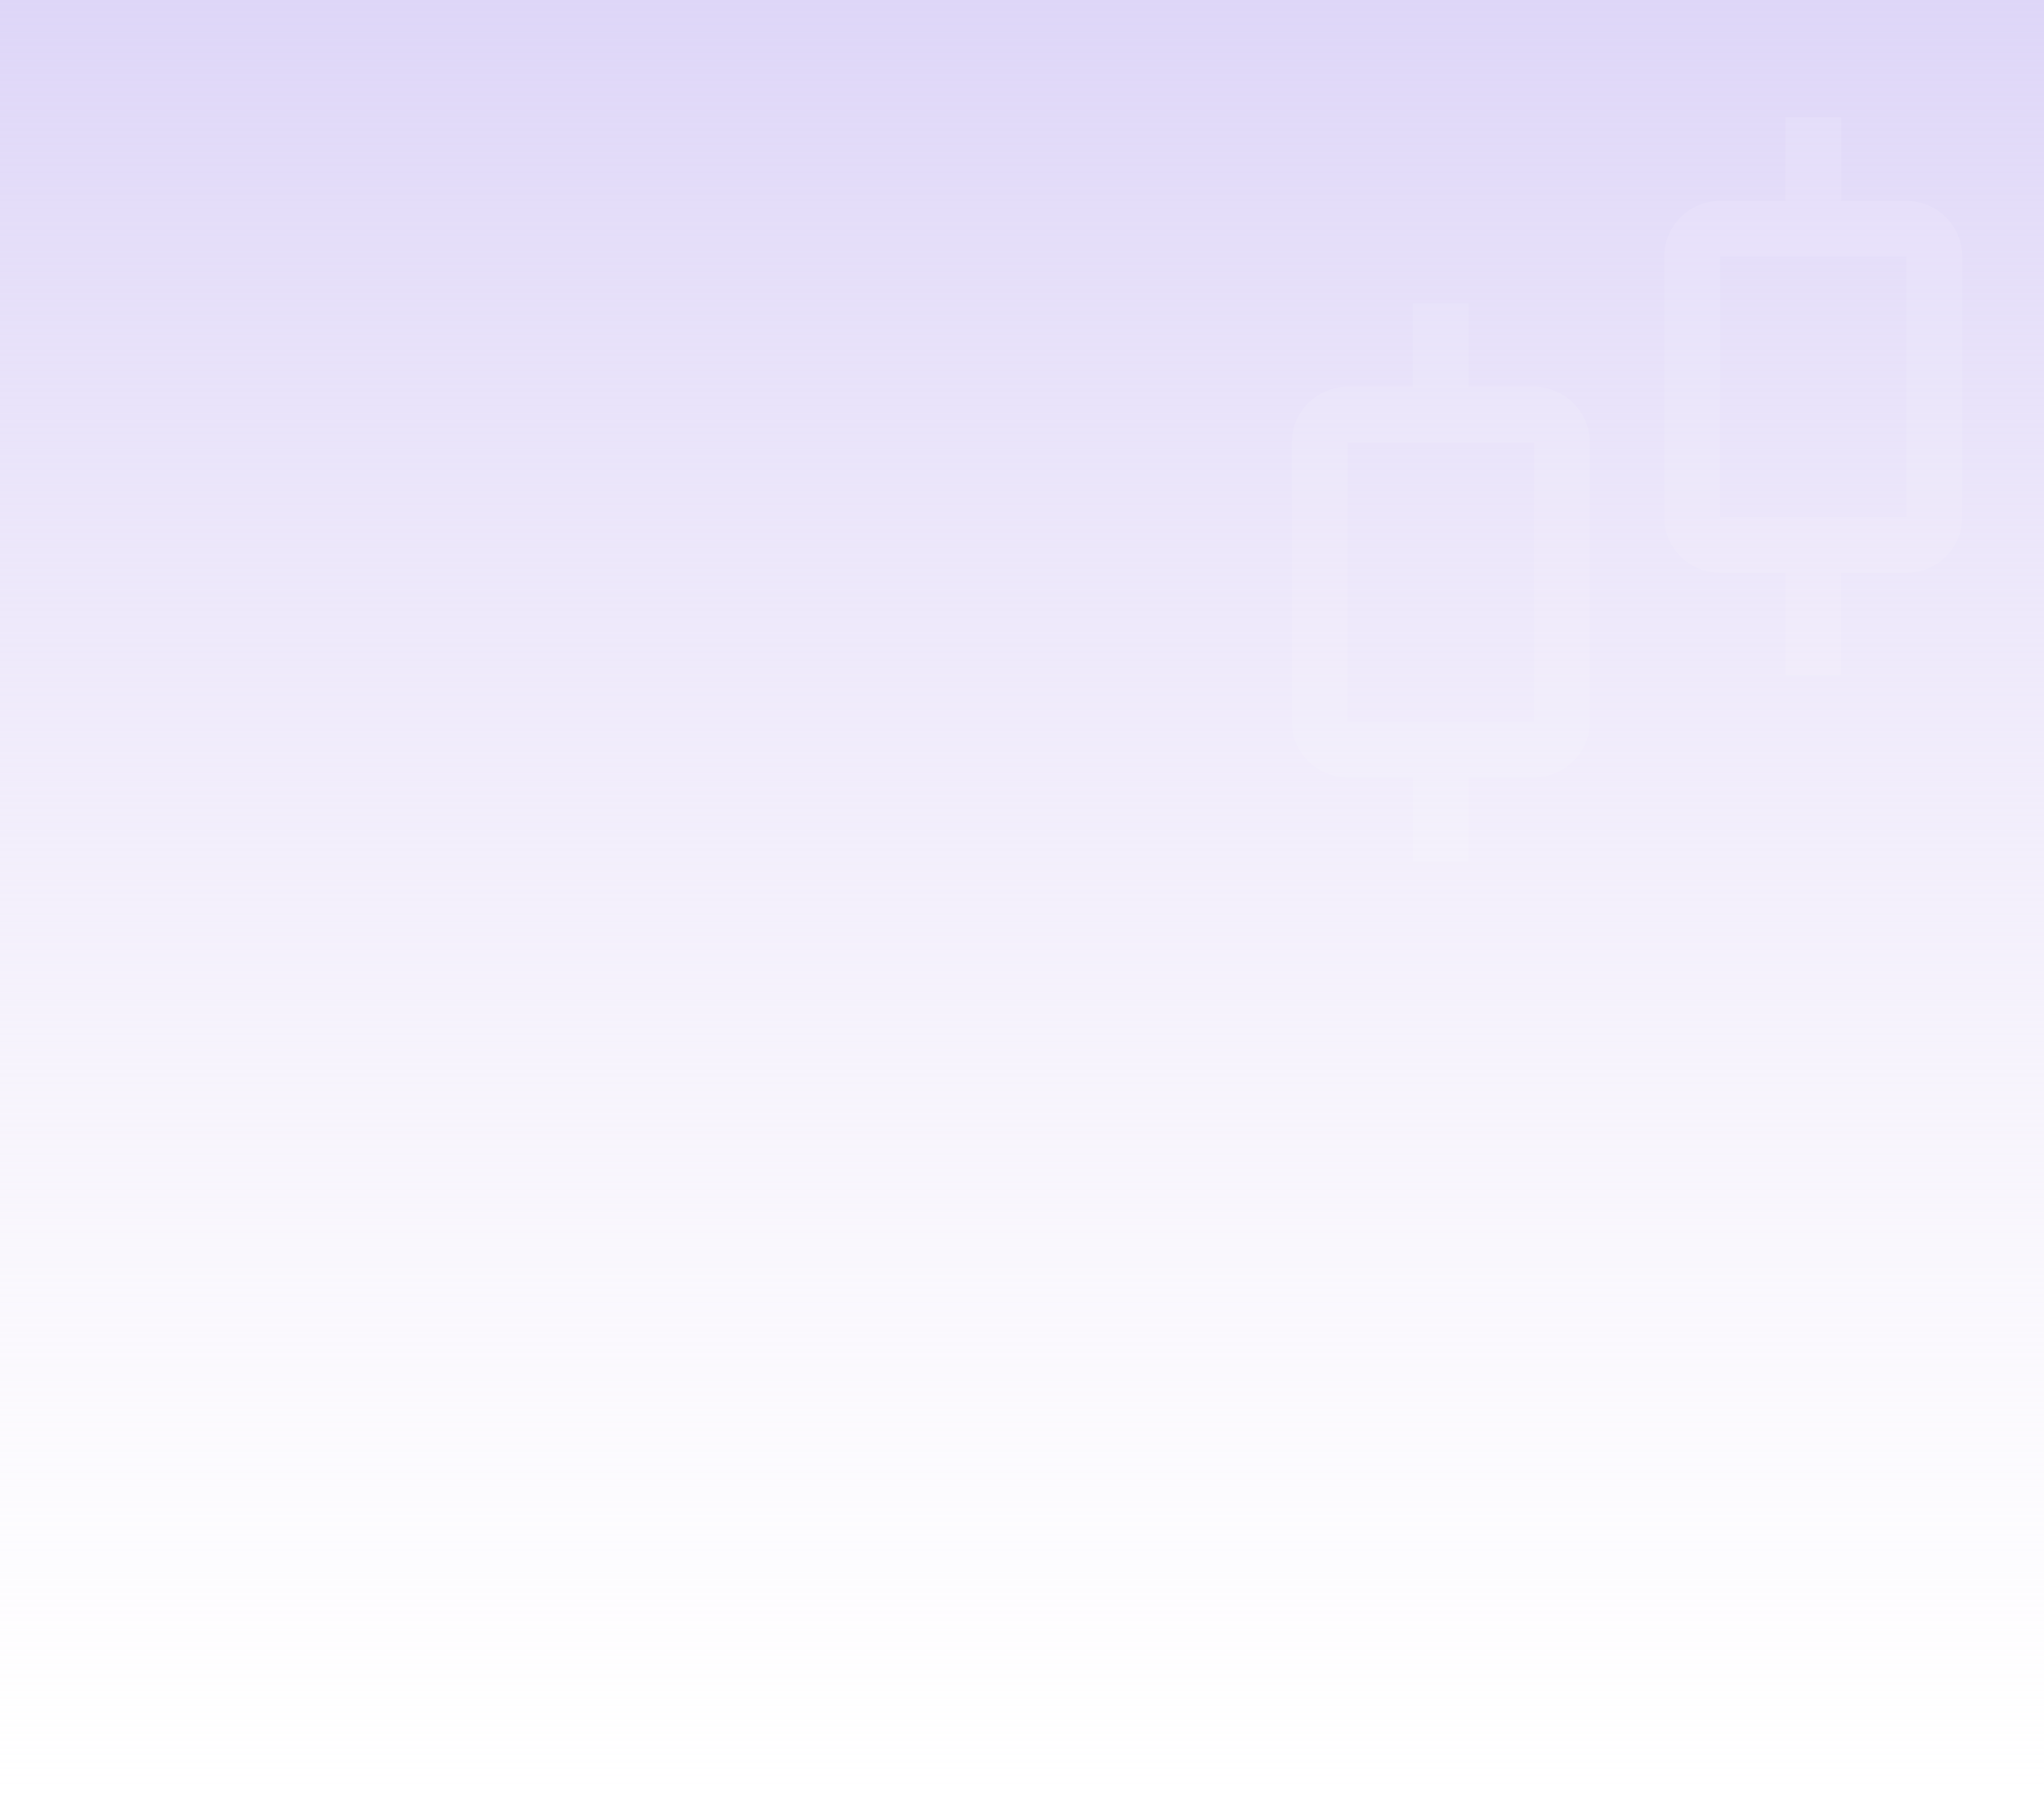 <svg fill="none" xmlns="http://www.w3.org/2000/svg" viewBox="0 0 750 661" class="design-iconfont">
  <path fill="url(#8hbtwv6wd__paint0_linear_8238_41227)" d="M0 0H750V960H0z"/>
  <path d="M675.583 73.713H699.5C710.822 73.713 720 82.88 720 94.188V189.737C720 201.045 710.822 210.212 699.5 210.212H675.583V247.75H655.083V210.212H631.167C619.845 210.212 610.667 201.045 610.667 189.737V94.188C610.667 82.88 619.845 73.713 631.167 73.713H655.083V43H675.583V73.713ZM538.917 141.963H562.833C574.155 141.963 583.333 151.13 583.333 162.437V264.812C583.333 276.12 574.155 285.287 562.833 285.287H538.917V316H518.417V285.287H494.5C483.178 285.287 474 276.12 474 264.812V162.437C474 151.13 483.178 141.963 494.5 141.963H518.417V111.25H538.917V141.963ZM494.5 162.437V264.812H562.833V162.437H494.5ZM631.167 94.188V189.737H699.5V94.188H631.167Z" fill="#fff" fill-opacity=".1"/>
  <defs>
    <linearGradient id="8hbtwv6wd__paint0_linear_8238_41227" x1="375" y1="0" x2="375" y2="661" gradientUnits="userSpaceOnUse">
      <stop stop-color="#DED6F8"/>
      <stop offset="1" stop-color="#F2EBF9" stop-opacity="0"/>
      <stop offset="1" stop-color="#F7D6FF" stop-opacity="0"/>
    </linearGradient>
  </defs>
</svg>
